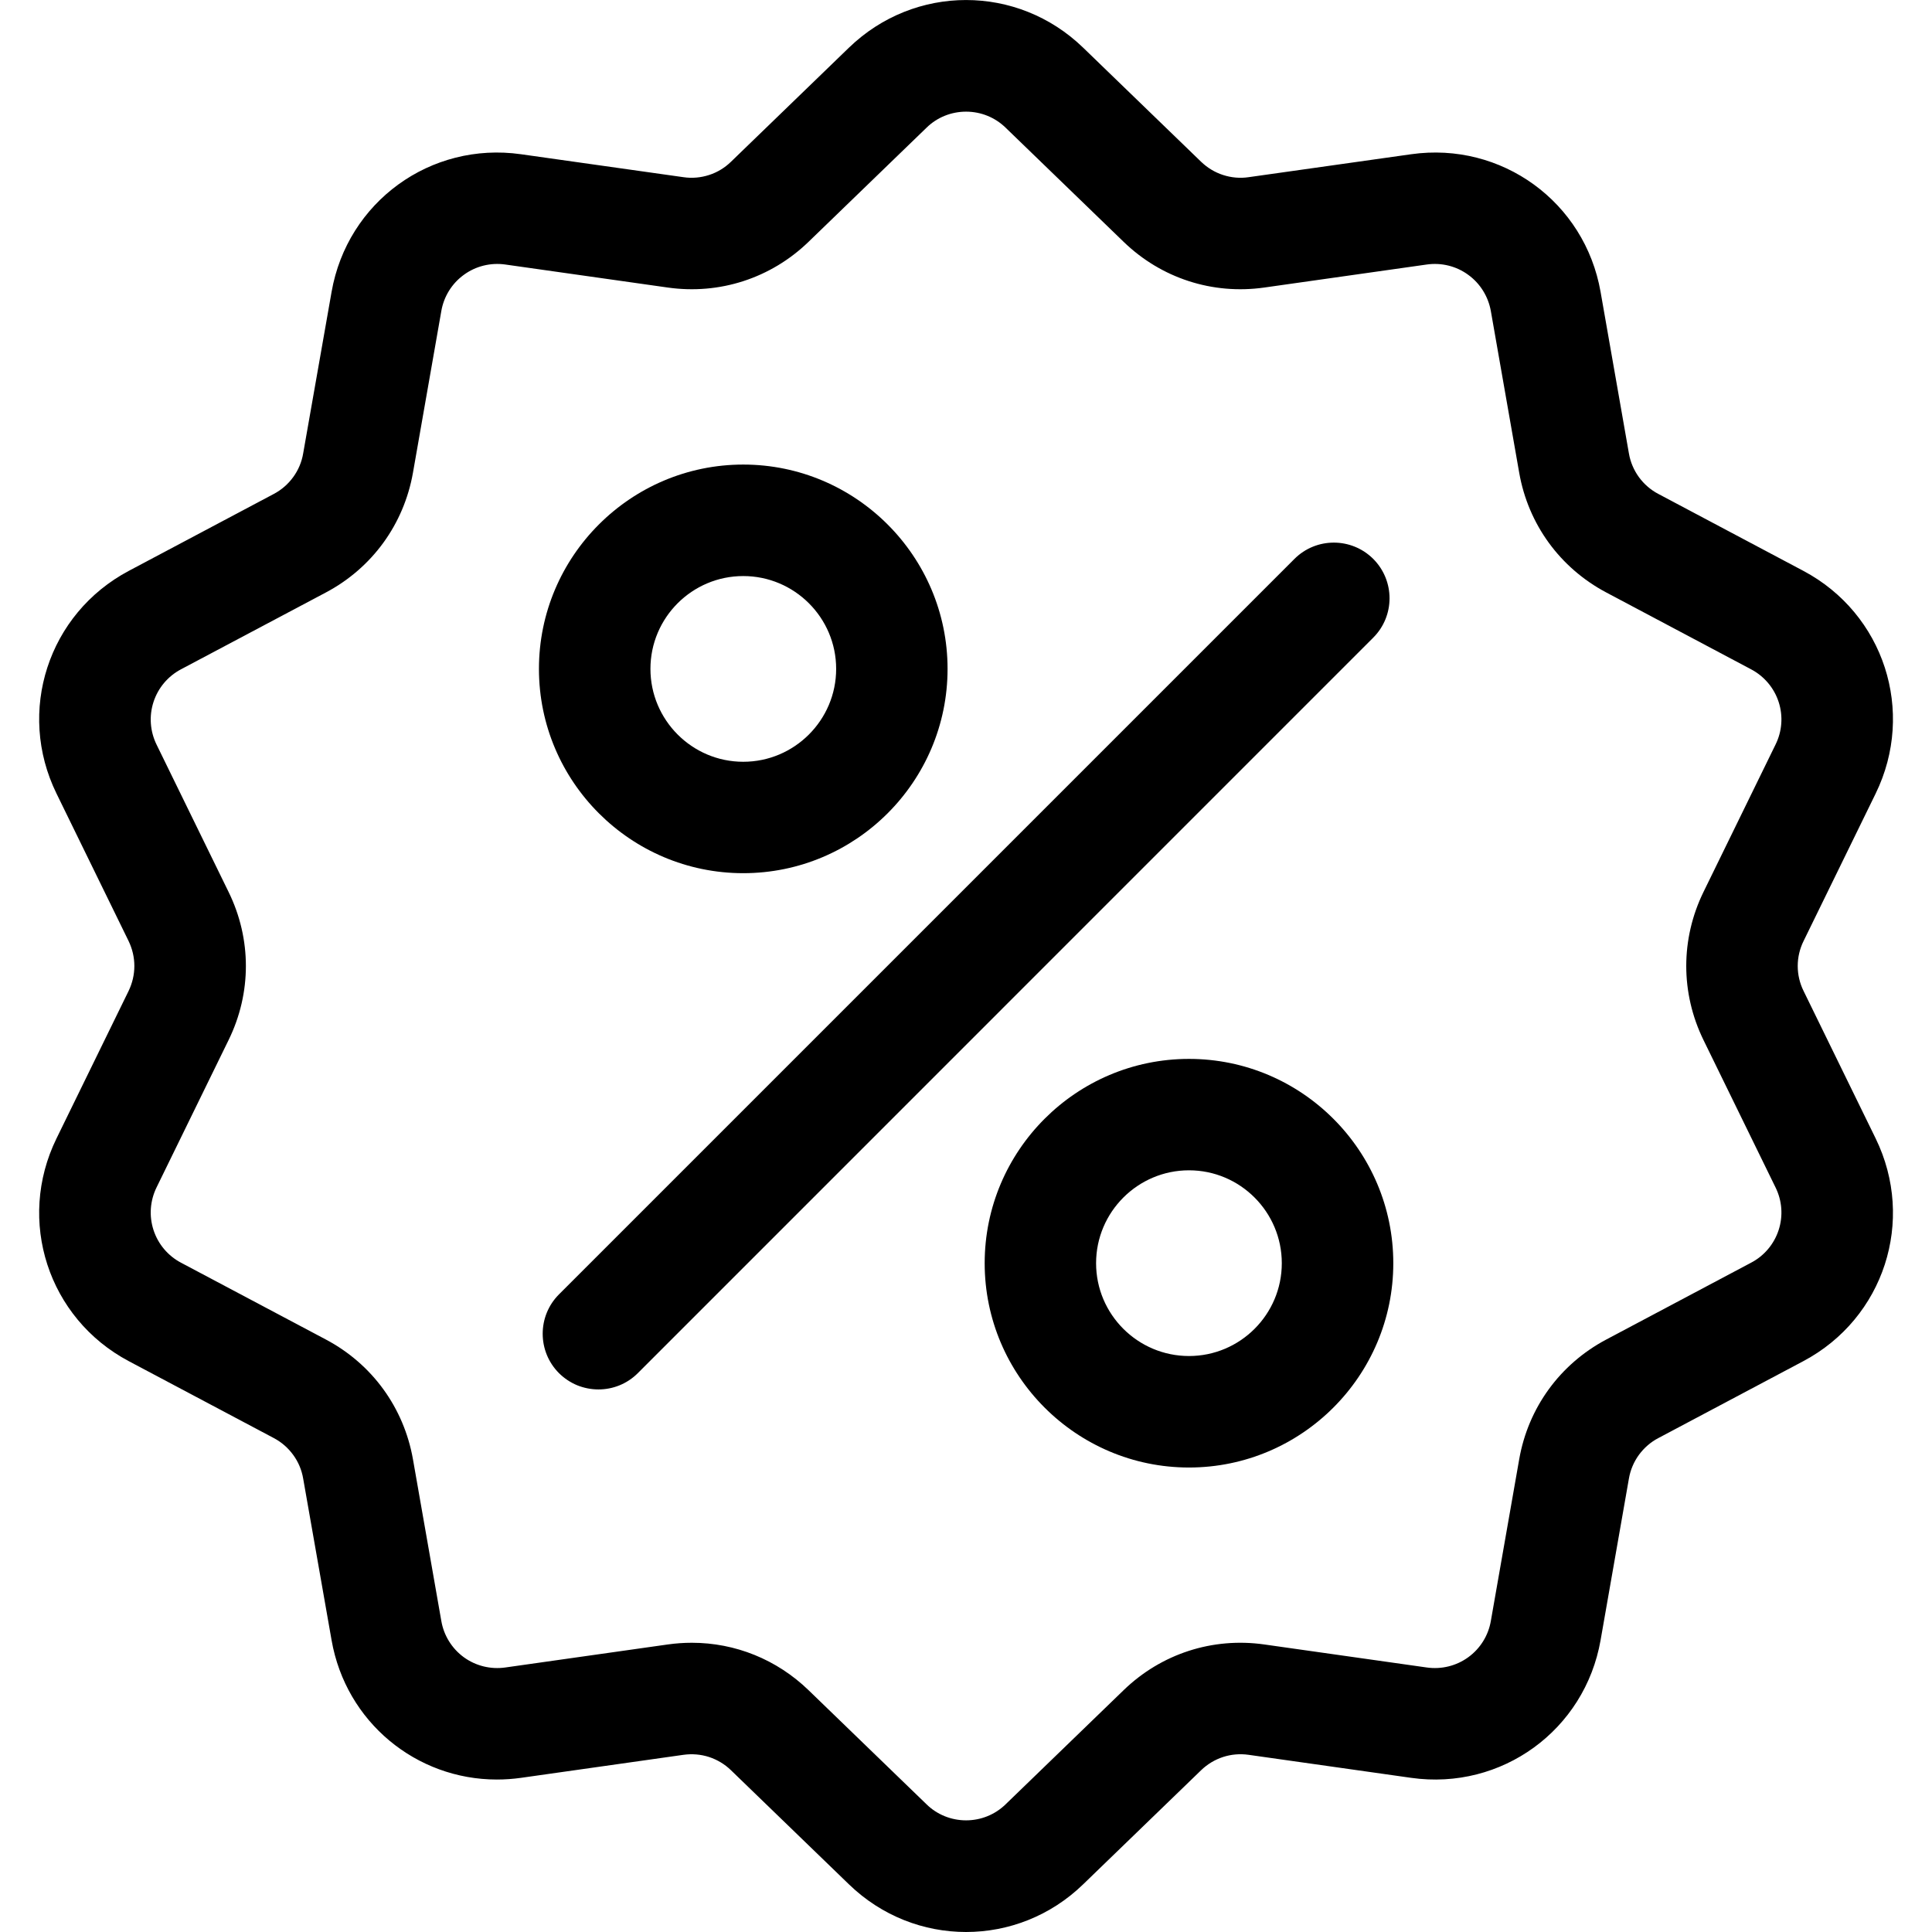 <svg width="24" height="24" viewBox="0 0 24 24" fill="none" xmlns="http://www.w3.org/2000/svg">
<g clip-path="url(#clip0_577_67135)">
<path d="M22.405 12.311C22.357 12.214 22.332 12.108 22.332 12C22.332 11.892 22.357 11.786 22.405 11.689L23.3 9.858C23.798 8.838 23.404 7.623 22.401 7.091L20.601 6.136C20.505 6.086 20.423 6.014 20.359 5.927C20.296 5.84 20.253 5.739 20.235 5.633L19.883 3.626C19.687 2.508 18.653 1.757 17.53 1.916L15.511 2.201C15.405 2.217 15.296 2.207 15.194 2.174C15.091 2.141 14.998 2.084 14.92 2.009L13.455 0.592C12.64 -0.197 11.362 -0.197 10.546 0.592L9.081 2.009C9.004 2.084 8.911 2.141 8.808 2.174C8.706 2.207 8.597 2.217 8.49 2.201L6.472 1.916C5.348 1.757 4.315 2.508 4.119 3.626L3.766 5.633C3.748 5.739 3.706 5.84 3.642 5.927C3.579 6.014 3.496 6.086 3.401 6.136L1.601 7.091C0.598 7.623 0.203 8.839 0.702 9.858L1.597 11.689C1.644 11.786 1.669 11.892 1.669 12C1.669 12.108 1.644 12.214 1.597 12.311L0.702 14.142C0.203 15.162 0.598 16.377 1.6 16.909L3.401 17.864C3.496 17.914 3.579 17.986 3.642 18.073C3.706 18.16 3.748 18.261 3.766 18.367L4.119 20.375C4.297 21.392 5.17 22.106 6.172 22.106C6.271 22.106 6.371 22.099 6.472 22.085L8.49 21.799C8.597 21.784 8.706 21.793 8.808 21.826C8.911 21.86 9.004 21.916 9.081 21.991L10.546 23.408C10.954 23.803 11.477 24 12.001 24C12.524 24 13.048 23.803 13.455 23.408L14.92 21.991C15.078 21.838 15.294 21.768 15.511 21.799L17.53 22.085C18.654 22.244 19.687 21.492 19.883 20.375L20.235 18.367C20.253 18.261 20.296 18.16 20.359 18.073C20.423 17.986 20.505 17.914 20.601 17.864L22.401 16.909C23.404 16.377 23.798 15.162 23.3 14.142L22.405 12.311ZM21.752 15.686L19.952 16.641C19.378 16.946 18.984 17.488 18.872 18.128L18.52 20.135C18.489 20.317 18.388 20.479 18.239 20.587C18.09 20.695 17.905 20.74 17.723 20.714L15.705 20.428C15.062 20.337 14.425 20.544 13.958 20.996L12.493 22.413C12.361 22.542 12.185 22.613 12.001 22.613C11.817 22.613 11.64 22.542 11.509 22.413L10.044 20.996C9.649 20.614 9.133 20.407 8.594 20.407C8.495 20.407 8.396 20.414 8.296 20.428L6.278 20.714C6.096 20.74 5.911 20.695 5.762 20.587C5.614 20.479 5.513 20.317 5.482 20.135L5.13 18.128C5.017 17.488 4.624 16.946 4.05 16.641L2.249 15.686C2.086 15.6 1.964 15.455 1.907 15.28C1.85 15.105 1.864 14.915 1.945 14.75L2.84 12.919C3.126 12.335 3.126 11.665 2.84 11.081L1.945 9.25C1.864 9.085 1.85 8.895 1.907 8.72C1.964 8.545 2.086 8.4 2.249 8.314L4.05 7.359C4.624 7.054 5.017 6.512 5.13 5.872L5.482 3.865C5.513 3.684 5.613 3.522 5.762 3.414C5.911 3.305 6.096 3.26 6.278 3.286L8.296 3.572C8.939 3.663 9.577 3.456 10.044 3.004L11.509 1.587C11.64 1.458 11.817 1.387 12.001 1.387C12.185 1.387 12.361 1.458 12.493 1.587L13.958 3.004C14.425 3.456 15.062 3.663 15.705 3.572L17.723 3.286C17.905 3.26 18.09 3.305 18.239 3.414C18.388 3.522 18.488 3.684 18.52 3.865L18.872 5.872C18.984 6.512 19.378 7.054 19.952 7.359L21.752 8.314C21.915 8.4 22.038 8.545 22.095 8.72C22.152 8.895 22.138 9.085 22.056 9.25L21.161 11.081C20.876 11.665 20.876 12.335 21.161 12.919L22.056 14.75C22.138 14.915 22.152 15.105 22.095 15.28C22.038 15.455 21.915 15.601 21.752 15.686Z" fill="black"/>
<path d="M17.059 6.943C16.788 6.673 16.35 6.673 16.08 6.943L6.944 16.079C6.674 16.349 6.674 16.787 6.944 17.058C7.009 17.122 7.085 17.173 7.169 17.208C7.253 17.242 7.343 17.26 7.434 17.26C7.611 17.26 7.788 17.193 7.923 17.058L17.058 7.922C17.329 7.652 17.329 7.214 17.059 6.943ZM9.233 5.771C7.834 5.771 6.695 6.91 6.695 8.309C6.695 9.709 7.834 10.847 9.233 10.847C10.632 10.847 11.771 9.709 11.771 8.309C11.771 6.91 10.632 5.771 9.233 5.771ZM9.233 9.463C8.597 9.463 8.08 8.945 8.08 8.309C8.08 7.673 8.597 7.156 9.233 7.156C9.869 7.156 10.387 7.673 10.387 8.309C10.387 8.945 9.869 9.463 9.233 9.463ZM14.77 13.154C13.371 13.154 12.232 14.292 12.232 15.692C12.232 17.091 13.371 18.23 14.77 18.23C16.169 18.23 17.308 17.091 17.308 15.692C17.308 14.292 16.169 13.154 14.77 13.154ZM14.77 16.845C14.134 16.845 13.616 16.328 13.616 15.692C13.616 15.056 14.134 14.538 14.77 14.538C15.406 14.538 15.923 15.056 15.923 15.692C15.923 16.328 15.406 16.845 14.77 16.845Z" fill="black"/>
</g>
<defs>
<clipPath id="clip0_577_67135">
<rect width="24" height="24" fill="white"/>
</clipPath>
</defs>
</svg>
